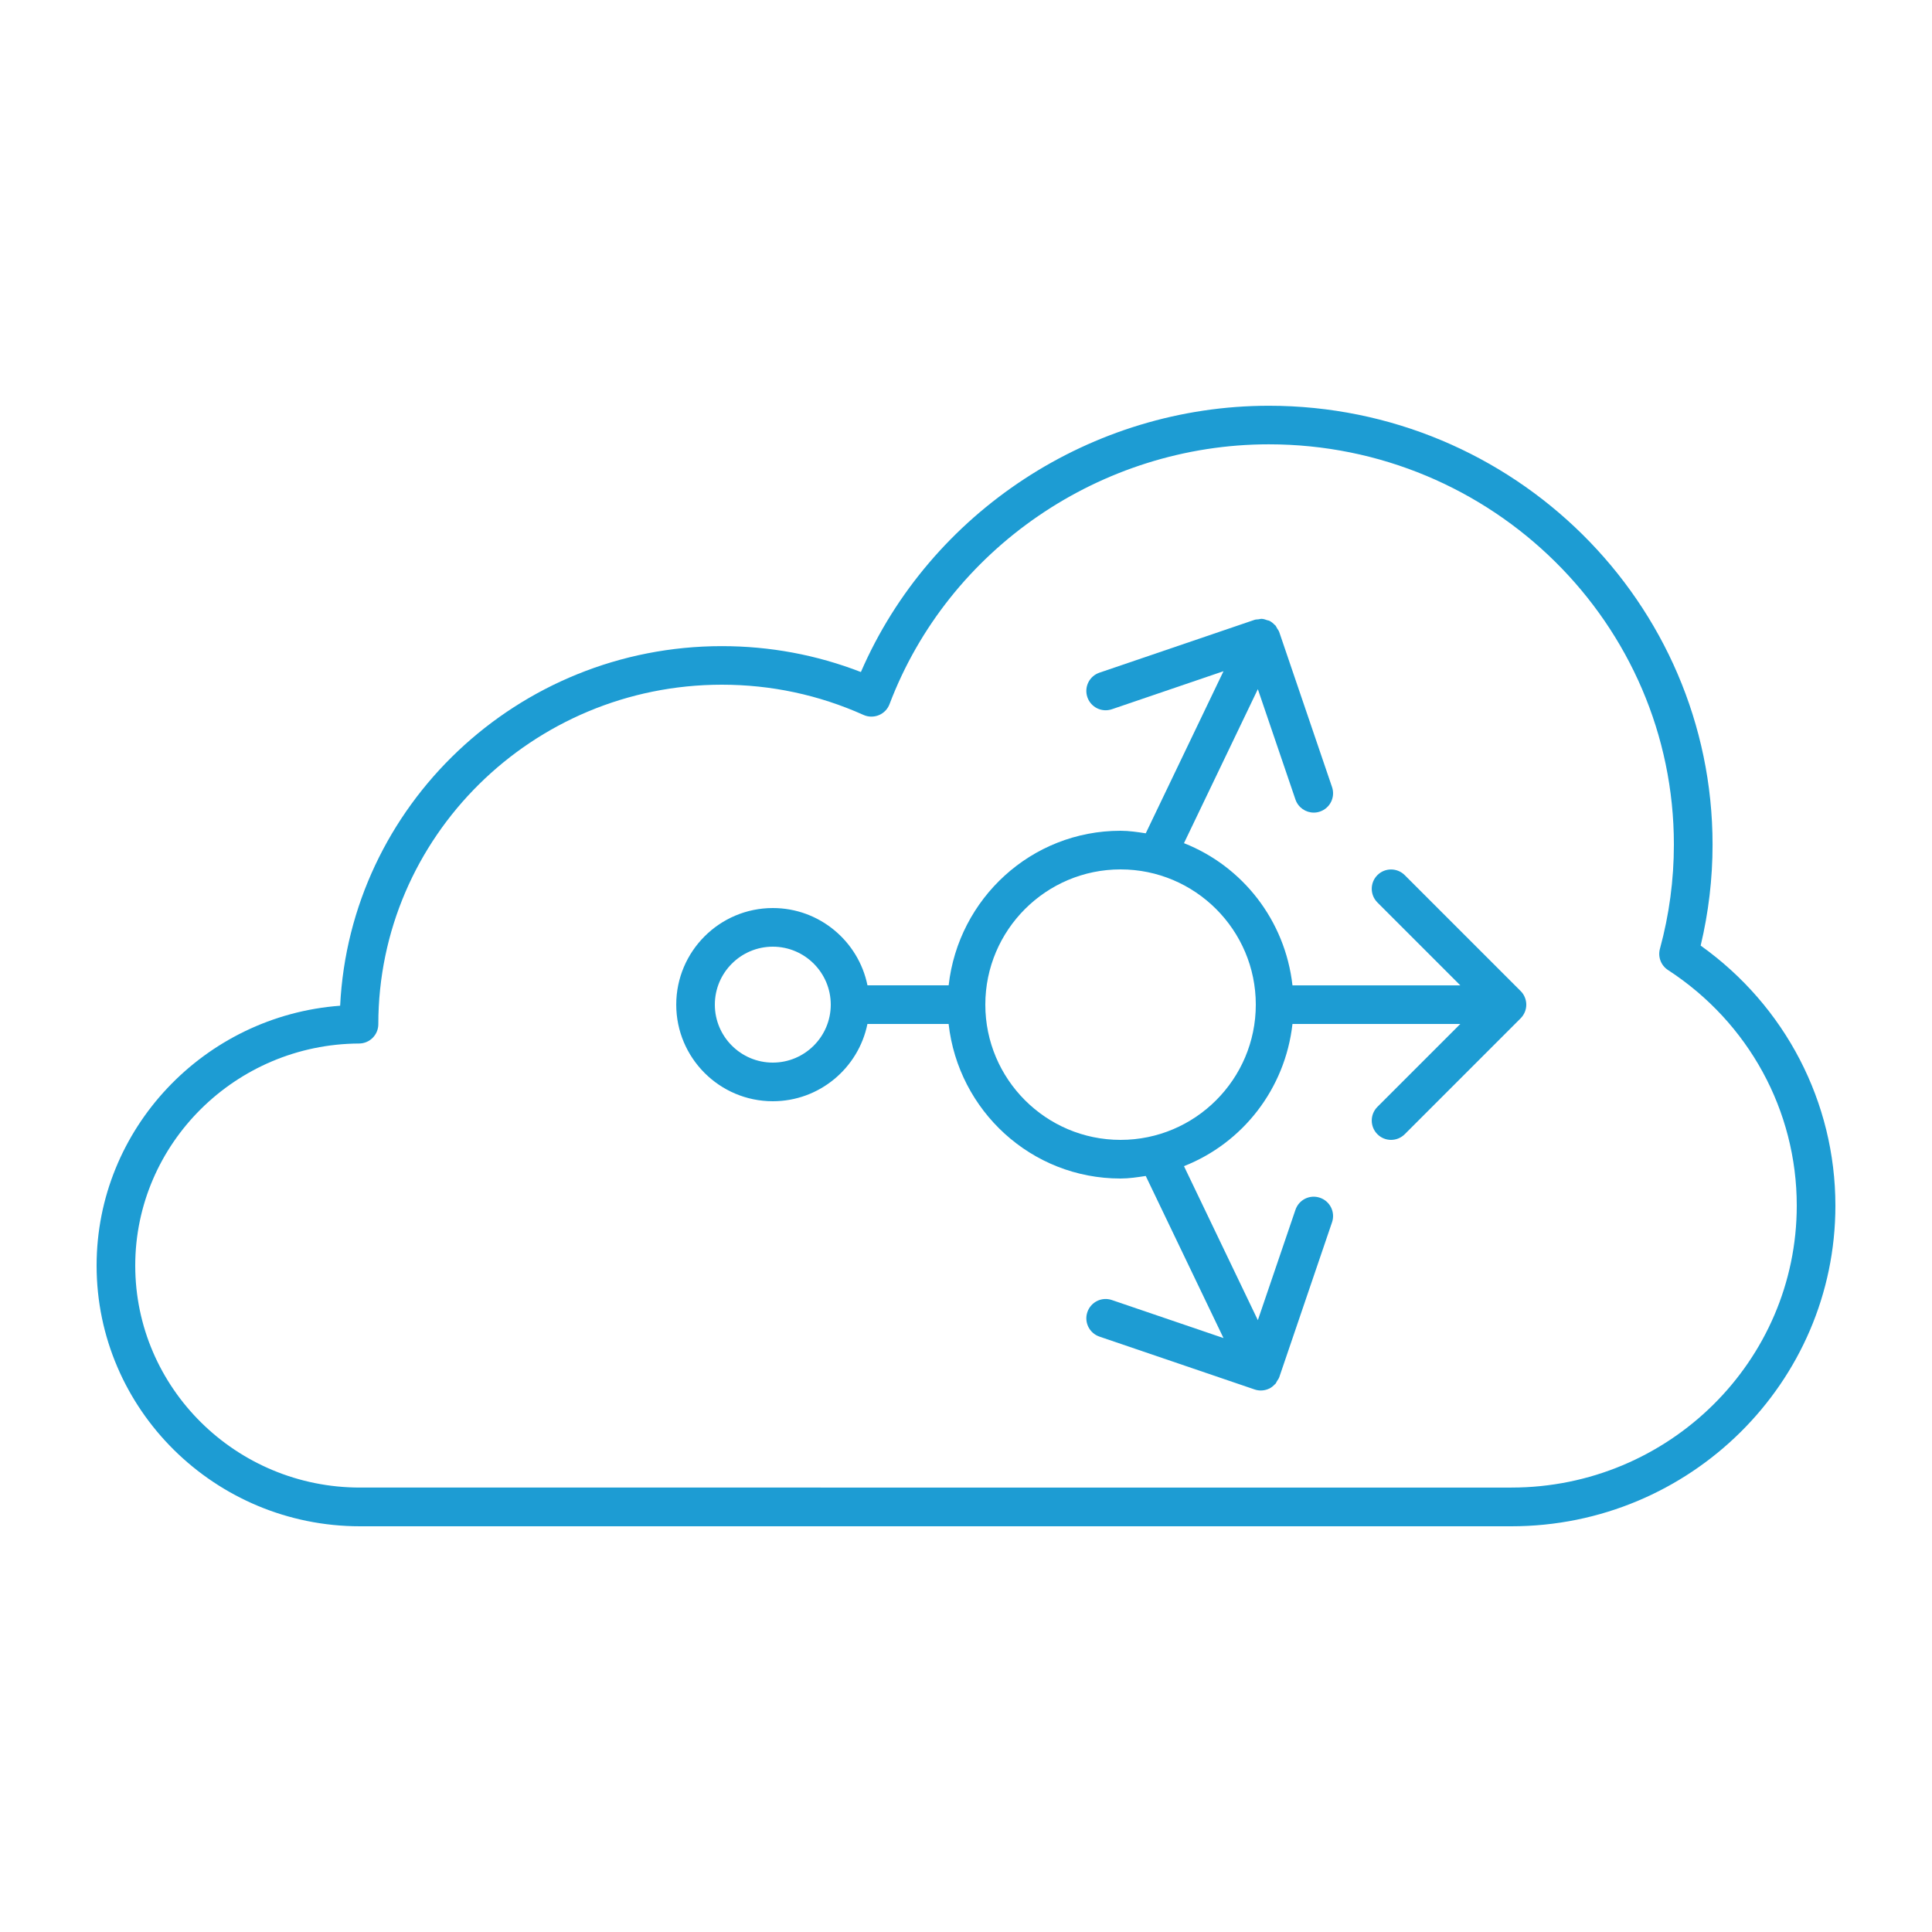 <?xml version="1.0" encoding="utf-8"?>
<!-- Generator: Adobe Illustrator 25.2.3, SVG Export Plug-In . SVG Version: 6.00 Build 0)  -->
<svg version="1.1" id="Layer_1" xmlns="http://www.w3.org/2000/svg" xmlns:xlink="http://www.w3.org/1999/xlink" x="0px" y="0px"
	 viewBox="0 0 50 50" style="enable-background:new 0 0 50 50;" xml:space="preserve">
<g id="Layer_1_1_">
</g>
<g id="Icons">
</g>
<g id="Isolation_Mode">
	<g>
		<path style="fill:#1D9CD3;" d="M20,28.5c1.208,0,2.217-0.86,2.449-2h2.101c0.252,2.244,2.139,4,4.449,4
			c0.224,0,0.438-0.034,0.653-0.066l2.012,4.195l-2.888-0.984c-0.263-0.09-0.545,0.05-0.635,0.312
			c-0.089,0.261,0.051,0.545,0.312,0.634l4.016,1.368c0.053,0.018,0.106,0.027,0.161,0.027c0.073,0,0.146-0.016,0.216-0.049
			c0.001,0,0.001-0.001,0.002-0.001s0.002,0,0.003-0.001c0.053-0.026,0.098-0.064,0.138-0.106c0.004-0.005,0.011-0.007,0.016-0.012
			c0.02-0.023,0.031-0.053,0.047-0.079c0.017-0.029,0.04-0.055,0.051-0.087c0-0.001,0.001-0.002,0.002-0.003l1.368-4.016
			c0.089-0.261-0.051-0.545-0.312-0.634c-0.263-0.091-0.546,0.05-0.635,0.312l-0.973,2.856l-1.912-3.986
			c1.52-0.599,2.619-2,2.808-3.68h4.344l-2.146,2.146c-0.195,0.195-0.195,0.512,0,0.707C35.744,29.451,35.872,29.5,36,29.5
			s0.256-0.049,0.354-0.146l2.999-2.999c0.046-0.046,0.083-0.102,0.109-0.163c0.051-0.122,0.051-0.26,0-0.382
			c-0.025-0.062-0.062-0.117-0.109-0.163l-2.999-2.999c-0.195-0.195-0.512-0.195-0.707,0s-0.195,0.512,0,0.707l2.146,2.146h-4.344
			c-0.189-1.68-1.289-3.081-2.808-3.68l1.912-3.986l0.973,2.856c0.071,0.208,0.266,0.339,0.474,0.339
			c0.054,0,0.107-0.008,0.161-0.027c0.262-0.089,0.401-0.373,0.312-0.634l-1.368-4.016c0-0.001-0.001-0.002-0.002-0.003
			c-0.011-0.032-0.033-0.058-0.051-0.087c-0.016-0.026-0.026-0.056-0.047-0.079c-0.004-0.005-0.011-0.007-0.016-0.012
			c-0.04-0.042-0.085-0.08-0.138-0.106c-0.001-0.001-0.002,0-0.004-0.001c-0.001,0-0.001-0.001-0.001-0.001
			c-0.016-0.008-0.032-0.007-0.048-0.012c-0.046-0.017-0.092-0.033-0.14-0.036c-0.031-0.002-0.06,0.008-0.09,0.012
			c-0.033,0.004-0.067,0.002-0.099,0.013l-4.016,1.368c-0.262,0.089-0.401,0.373-0.312,0.634c0.09,0.262,0.371,0.401,0.635,0.312
			l2.888-0.984l-2.012,4.195C29.438,21.534,29.224,21.5,29,21.5c-2.31,0-4.197,1.756-4.449,4H22.45c-0.232-1.14-1.242-2-2.449-2
			c-1.379,0-2.5,1.122-2.5,2.5S18.621,28.5,20,28.5z M29,22.5c1.93,0,3.5,1.57,3.5,3.5s-1.57,3.5-3.5,3.5s-3.5-1.57-3.5-3.5
			S27.07,22.5,29,22.5z M20,24.5c0.827,0,1.5,0.673,1.5,1.5s-0.673,1.5-1.5,1.5s-1.5-0.673-1.5-1.5S19.173,24.5,20,24.5z"/>
		<path style="fill:#1D9CD3;" d="M9.318,39.5h29.796c4.624,0,8.386-3.722,8.386-8.297c0-2.68-1.297-5.169-3.487-6.731
			c0.204-0.855,0.308-1.732,0.308-2.612c0-6.264-5.151-11.359-11.482-11.359c-4.585,0-8.764,2.749-10.559,6.891
			c-1.147-0.445-2.355-0.67-3.598-0.67c-5.291,0-9.625,4.132-9.879,9.306C5.285,26.289,2.5,29.211,2.5,32.753
			C2.5,36.473,5.559,39.5,9.318,39.5z M9.293,27.006c0.275-0.001,0.498-0.225,0.498-0.5c0-4.844,3.988-8.786,8.891-8.786
			c1.273,0,2.508,0.263,3.667,0.783c0.125,0.056,0.269,0.057,0.396,0.005c0.128-0.053,0.228-0.156,0.276-0.285
			c1.525-4.021,5.471-6.724,9.817-6.724c5.78,0,10.482,4.647,10.482,10.359c0,0.911-0.121,1.818-0.361,2.696
			c-0.058,0.21,0.027,0.433,0.21,0.551c2.086,1.358,3.331,3.637,3.331,6.096c0,4.024-3.313,7.297-7.386,7.297H9.318
			C6.11,38.5,3.5,35.922,3.5,32.753C3.5,29.599,6.099,27.021,9.293,27.006z"/>
	</g>
</g>
</svg>
